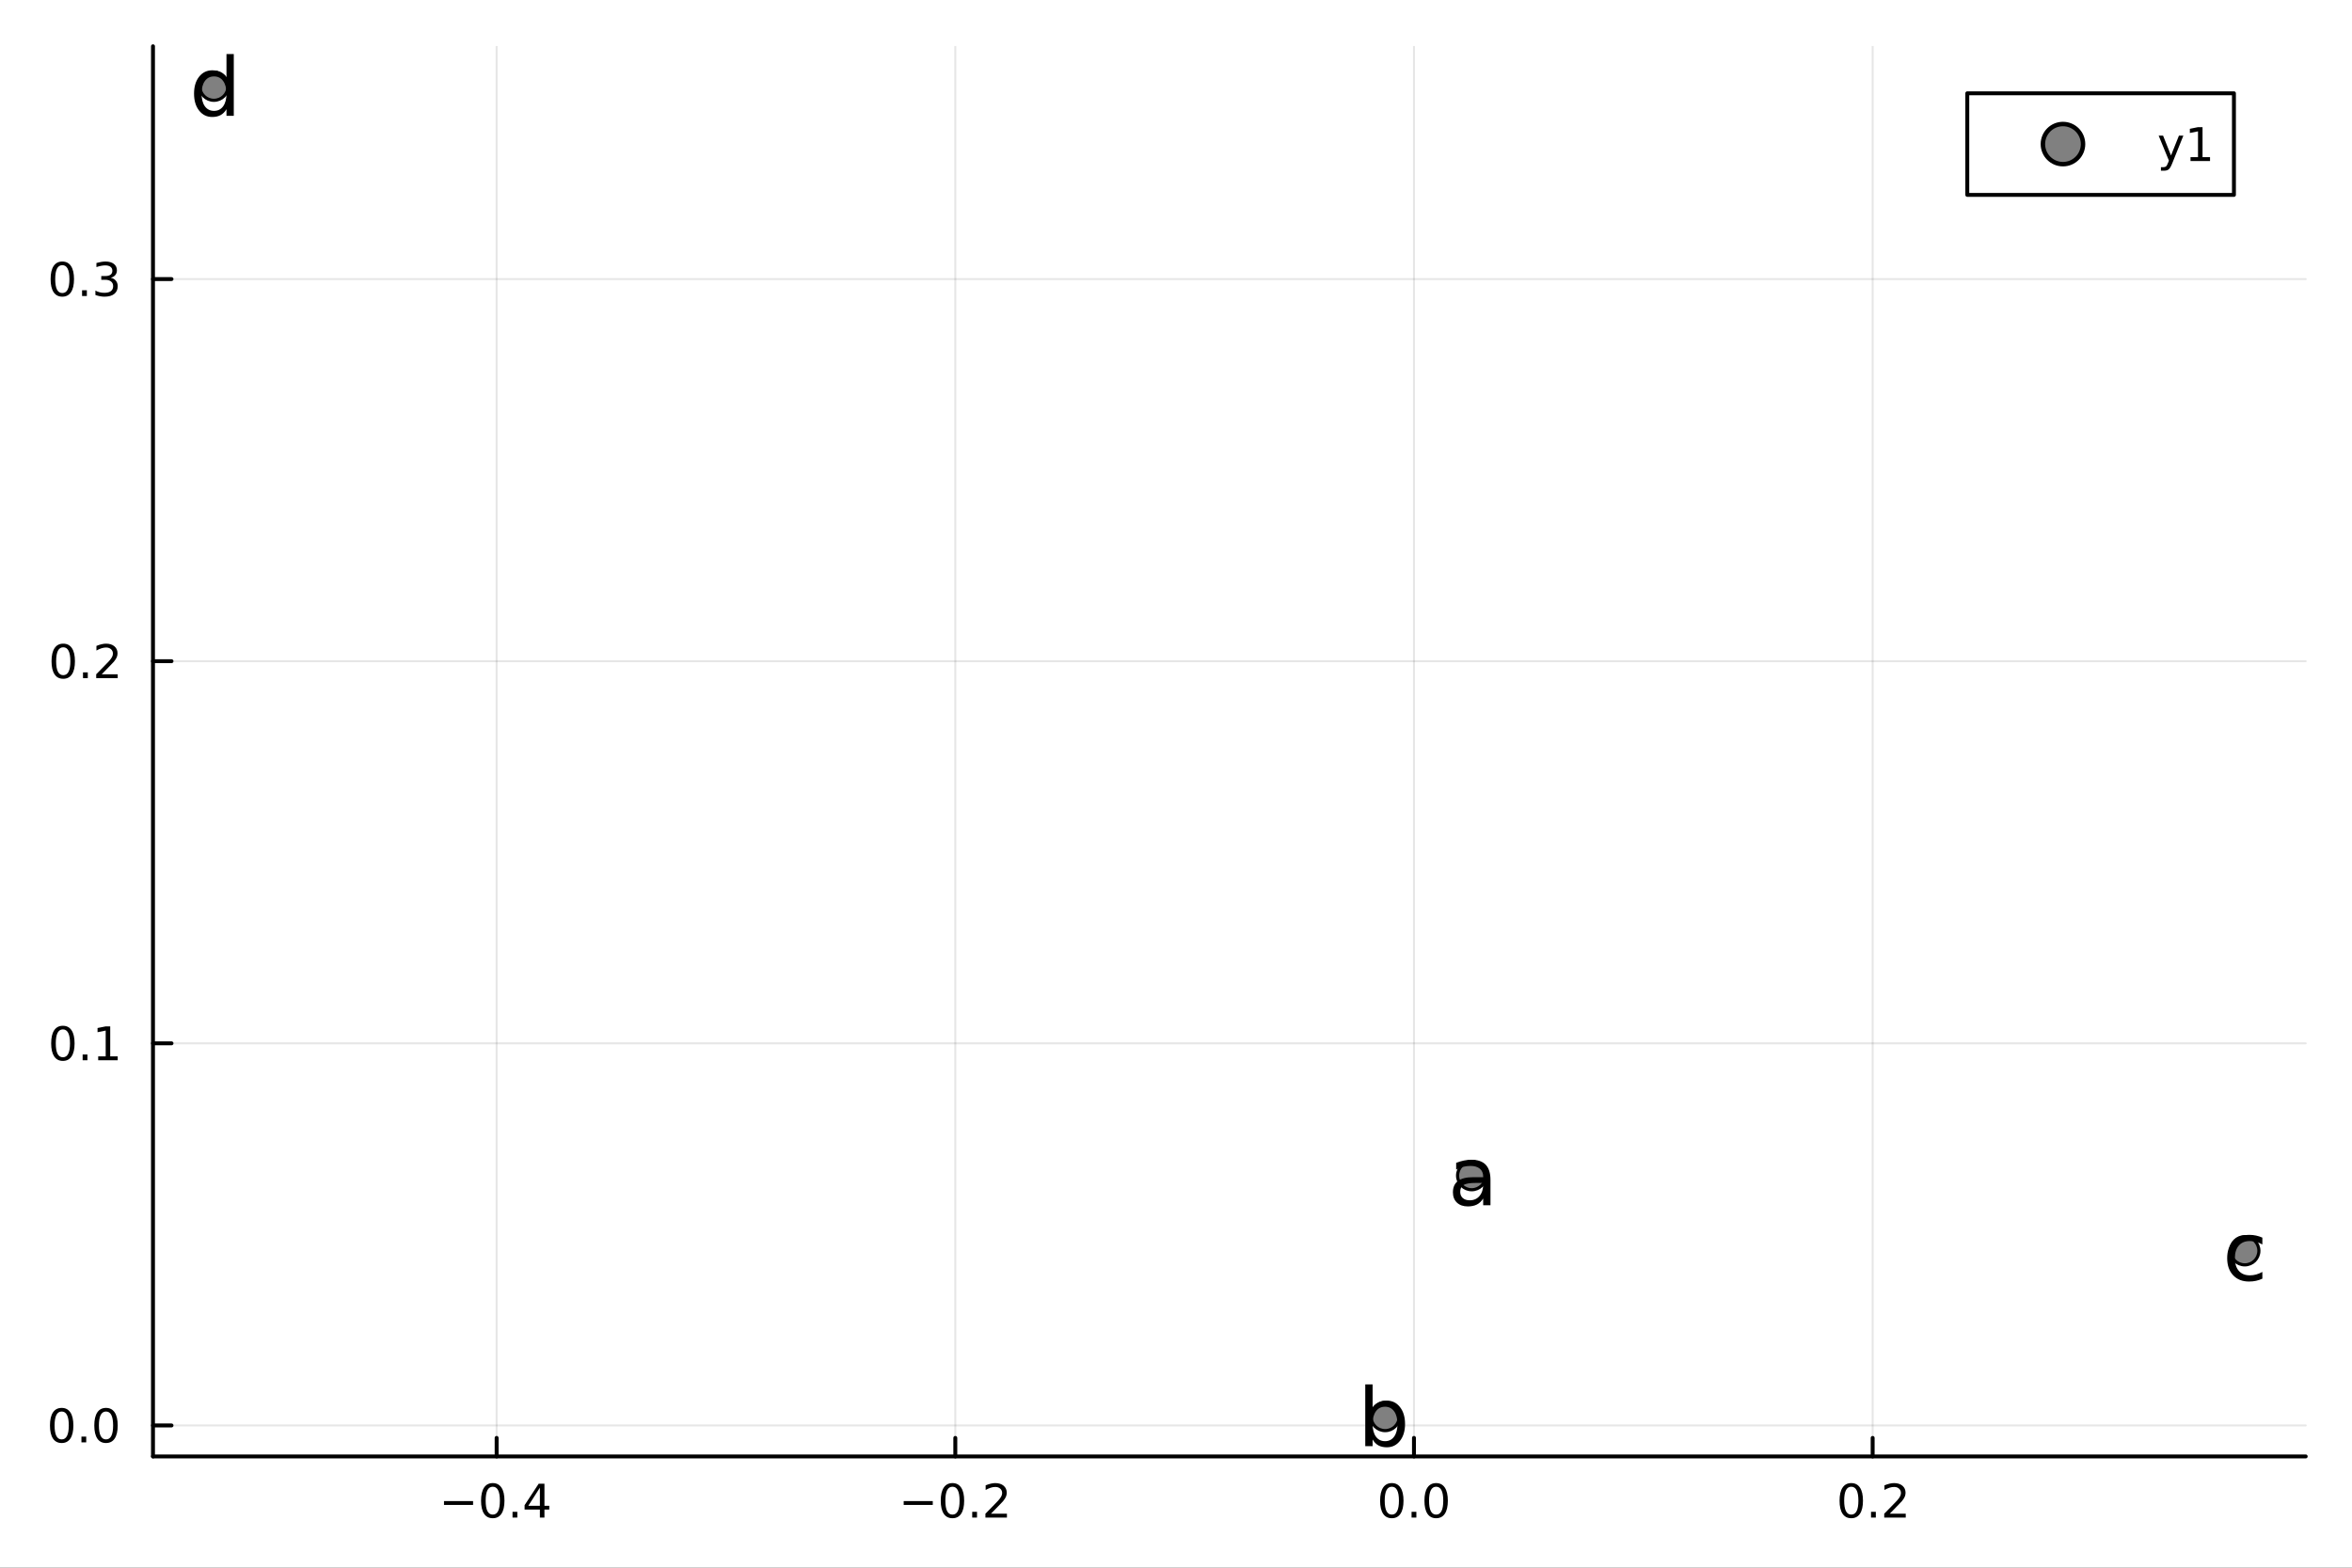 <?xml version="1.0" encoding="utf-8"?>
<svg xmlns="http://www.w3.org/2000/svg" xmlns:xlink="http://www.w3.org/1999/xlink" width="600" height="400" viewBox="0 0 2400 1600">
<rect x="0" y="0" width="2400" height="1600" fill="#333333" stroke="none"/>
<defs>
  <clipPath id="clip530">
    <rect x="0" y="0" width="2400" height="1600"/>
  </clipPath>
</defs>
<path clip-path="url(#clip530)" d="M0 1600 L2400 1600 L2400 0 L0 0  Z" fill="#ffffff" fill-rule="evenodd" fill-opacity="1"/>
<defs>
  <clipPath id="clip531">
    <rect x="480" y="0" width="1681" height="1600"/>
  </clipPath>
</defs>
<path clip-path="url(#clip530)" d="M156.112 1486.45 L2352.76 1486.45 L2352.76 47.244 L156.112 47.244  Z" fill="#ffffff" fill-rule="evenodd" fill-opacity="1"/>
<defs>
  <clipPath id="clip532">
    <rect x="156" y="47" width="2198" height="1440"/>
  </clipPath>
</defs>
<polyline clip-path="url(#clip532)" style="stroke:#000000; stroke-linecap:round; stroke-linejoin:round; stroke-width:2; stroke-opacity:0.1; fill:none" points="506.77,1486.45 506.77,47.244 "/>
<polyline clip-path="url(#clip532)" style="stroke:#000000; stroke-linecap:round; stroke-linejoin:round; stroke-width:2; stroke-opacity:0.1; fill:none" points="974.802,1486.45 974.802,47.244 "/>
<polyline clip-path="url(#clip532)" style="stroke:#000000; stroke-linecap:round; stroke-linejoin:round; stroke-width:2; stroke-opacity:0.1; fill:none" points="1442.83,1486.45 1442.83,47.244 "/>
<polyline clip-path="url(#clip532)" style="stroke:#000000; stroke-linecap:round; stroke-linejoin:round; stroke-width:2; stroke-opacity:0.1; fill:none" points="1910.87,1486.45 1910.87,47.244 "/>
<polyline clip-path="url(#clip530)" style="stroke:#000000; stroke-linecap:round; stroke-linejoin:round; stroke-width:4; stroke-opacity:1; fill:none" points="156.112,1486.45 2352.76,1486.45 "/>
<polyline clip-path="url(#clip530)" style="stroke:#000000; stroke-linecap:round; stroke-linejoin:round; stroke-width:4; stroke-opacity:1; fill:none" points="506.77,1486.45 506.77,1467.55 "/>
<polyline clip-path="url(#clip530)" style="stroke:#000000; stroke-linecap:round; stroke-linejoin:round; stroke-width:4; stroke-opacity:1; fill:none" points="974.802,1486.45 974.802,1467.55 "/>
<polyline clip-path="url(#clip530)" style="stroke:#000000; stroke-linecap:round; stroke-linejoin:round; stroke-width:4; stroke-opacity:1; fill:none" points="1442.83,1486.45 1442.83,1467.55 "/>
<polyline clip-path="url(#clip530)" style="stroke:#000000; stroke-linecap:round; stroke-linejoin:round; stroke-width:4; stroke-opacity:1; fill:none" points="1910.87,1486.45 1910.87,1467.55 "/>
<path clip-path="url(#clip530)" d="M453.055 1532.02 L482.731 1532.02 L482.731 1535.95 L453.055 1535.95 L453.055 1532.02 Z" fill="#000000" fill-rule="nonzero" fill-opacity="1" /><path clip-path="url(#clip530)" d="M502.823 1517.37 Q499.212 1517.37 497.383 1520.93 Q495.578 1524.47 495.578 1531.6 Q495.578 1538.71 497.383 1542.27 Q499.212 1545.82 502.823 1545.82 Q506.457 1545.82 508.263 1542.27 Q510.092 1538.71 510.092 1531.6 Q510.092 1524.47 508.263 1520.93 Q506.457 1517.37 502.823 1517.37 M502.823 1513.66 Q508.633 1513.66 511.689 1518.27 Q514.768 1522.85 514.768 1531.6 Q514.768 1540.33 511.689 1544.94 Q508.633 1549.52 502.823 1549.52 Q497.013 1549.52 493.934 1544.94 Q490.879 1540.33 490.879 1531.6 Q490.879 1522.85 493.934 1518.27 Q497.013 1513.66 502.823 1513.66 Z" fill="#000000" fill-rule="nonzero" fill-opacity="1" /><path clip-path="url(#clip530)" d="M522.985 1542.97 L527.869 1542.97 L527.869 1548.85 L522.985 1548.85 L522.985 1542.97 Z" fill="#000000" fill-rule="nonzero" fill-opacity="1" /><path clip-path="url(#clip530)" d="M550.902 1518.36 L539.096 1536.81 L550.902 1536.81 L550.902 1518.36 M549.675 1514.29 L555.554 1514.29 L555.554 1536.81 L560.485 1536.81 L560.485 1540.7 L555.554 1540.7 L555.554 1548.85 L550.902 1548.85 L550.902 1540.7 L535.3 1540.7 L535.3 1536.19 L549.675 1514.29 Z" fill="#000000" fill-rule="nonzero" fill-opacity="1" /><path clip-path="url(#clip530)" d="M922.129 1532.02 L951.805 1532.02 L951.805 1535.95 L922.129 1535.95 L922.129 1532.02 Z" fill="#000000" fill-rule="nonzero" fill-opacity="1" /><path clip-path="url(#clip530)" d="M971.897 1517.37 Q968.286 1517.37 966.458 1520.93 Q964.652 1524.47 964.652 1531.6 Q964.652 1538.71 966.458 1542.27 Q968.286 1545.82 971.897 1545.82 Q975.532 1545.82 977.337 1542.27 Q979.166 1538.71 979.166 1531.6 Q979.166 1524.47 977.337 1520.93 Q975.532 1517.37 971.897 1517.37 M971.897 1513.66 Q977.708 1513.66 980.763 1518.27 Q983.842 1522.85 983.842 1531.6 Q983.842 1540.33 980.763 1544.94 Q977.708 1549.52 971.897 1549.52 Q966.087 1549.52 963.009 1544.94 Q959.953 1540.33 959.953 1531.6 Q959.953 1522.85 963.009 1518.27 Q966.087 1513.66 971.897 1513.66 Z" fill="#000000" fill-rule="nonzero" fill-opacity="1" /><path clip-path="url(#clip530)" d="M992.059 1542.97 L996.944 1542.97 L996.944 1548.85 L992.059 1548.85 L992.059 1542.97 Z" fill="#000000" fill-rule="nonzero" fill-opacity="1" /><path clip-path="url(#clip530)" d="M1011.16 1544.91 L1027.48 1544.91 L1027.48 1548.85 L1005.53 1548.85 L1005.53 1544.91 Q1008.19 1542.16 1012.78 1537.53 Q1017.38 1532.88 1018.56 1531.53 Q1020.81 1529.01 1021.69 1527.27 Q1022.59 1525.51 1022.59 1523.82 Q1022.59 1521.07 1020.65 1519.33 Q1018.73 1517.6 1015.62 1517.6 Q1013.42 1517.6 1010.97 1518.36 Q1008.54 1519.13 1005.76 1520.68 L1005.76 1515.95 Q1008.59 1514.82 1011.04 1514.24 Q1013.49 1513.66 1015.53 1513.66 Q1020.9 1513.66 1024.1 1516.35 Q1027.29 1519.03 1027.29 1523.52 Q1027.29 1525.65 1026.48 1527.57 Q1025.69 1529.47 1023.59 1532.07 Q1023.01 1532.74 1019.91 1535.95 Q1016.8 1539.15 1011.16 1544.91 Z" fill="#000000" fill-rule="nonzero" fill-opacity="1" /><path clip-path="url(#clip530)" d="M1420.22 1517.37 Q1416.61 1517.37 1414.78 1520.93 Q1412.97 1524.47 1412.97 1531.6 Q1412.97 1538.71 1414.78 1542.27 Q1416.61 1545.82 1420.22 1545.82 Q1423.85 1545.82 1425.66 1542.27 Q1427.49 1538.71 1427.49 1531.6 Q1427.49 1524.47 1425.66 1520.93 Q1423.85 1517.37 1420.22 1517.37 M1420.22 1513.66 Q1426.03 1513.66 1429.08 1518.27 Q1432.16 1522.85 1432.16 1531.6 Q1432.16 1540.33 1429.08 1544.94 Q1426.03 1549.52 1420.22 1549.52 Q1414.41 1549.52 1411.33 1544.94 Q1408.27 1540.33 1408.27 1531.6 Q1408.27 1522.85 1411.33 1518.27 Q1414.41 1513.66 1420.22 1513.66 Z" fill="#000000" fill-rule="nonzero" fill-opacity="1" /><path clip-path="url(#clip530)" d="M1440.38 1542.97 L1445.27 1542.97 L1445.27 1548.85 L1440.38 1548.85 L1440.38 1542.97 Z" fill="#000000" fill-rule="nonzero" fill-opacity="1" /><path clip-path="url(#clip530)" d="M1465.45 1517.37 Q1461.84 1517.37 1460.01 1520.93 Q1458.21 1524.47 1458.21 1531.6 Q1458.21 1538.71 1460.01 1542.27 Q1461.84 1545.82 1465.45 1545.82 Q1469.08 1545.82 1470.89 1542.27 Q1472.72 1538.71 1472.72 1531.6 Q1472.72 1524.47 1470.89 1520.93 Q1469.08 1517.37 1465.45 1517.37 M1465.45 1513.66 Q1471.26 1513.66 1474.32 1518.27 Q1477.39 1522.85 1477.39 1531.6 Q1477.39 1540.33 1474.32 1544.94 Q1471.26 1549.52 1465.45 1549.52 Q1459.64 1549.52 1456.56 1544.94 Q1453.51 1540.33 1453.51 1531.6 Q1453.51 1522.85 1456.56 1518.27 Q1459.64 1513.66 1465.45 1513.66 Z" fill="#000000" fill-rule="nonzero" fill-opacity="1" /><path clip-path="url(#clip530)" d="M1889.05 1517.37 Q1885.44 1517.37 1883.61 1520.93 Q1881.81 1524.47 1881.81 1531.6 Q1881.81 1538.71 1883.61 1542.27 Q1885.44 1545.82 1889.05 1545.82 Q1892.68 1545.82 1894.49 1542.27 Q1896.32 1538.71 1896.32 1531.6 Q1896.32 1524.47 1894.49 1520.93 Q1892.68 1517.37 1889.05 1517.37 M1889.05 1513.66 Q1894.86 1513.66 1897.92 1518.27 Q1900.99 1522.85 1900.99 1531.6 Q1900.99 1540.33 1897.92 1544.94 Q1894.86 1549.52 1889.05 1549.52 Q1883.24 1549.52 1880.16 1544.94 Q1877.11 1540.33 1877.11 1531.6 Q1877.11 1522.85 1880.16 1518.27 Q1883.24 1513.66 1889.05 1513.66 Z" fill="#000000" fill-rule="nonzero" fill-opacity="1" /><path clip-path="url(#clip530)" d="M1909.21 1542.97 L1914.1 1542.97 L1914.1 1548.85 L1909.21 1548.85 L1909.21 1542.97 Z" fill="#000000" fill-rule="nonzero" fill-opacity="1" /><path clip-path="url(#clip530)" d="M1928.31 1544.91 L1944.63 1544.91 L1944.63 1548.85 L1922.68 1548.85 L1922.68 1544.91 Q1925.35 1542.16 1929.93 1537.53 Q1934.54 1532.88 1935.72 1531.53 Q1937.96 1529.01 1938.84 1527.27 Q1939.74 1525.51 1939.74 1523.82 Q1939.74 1521.07 1937.8 1519.33 Q1935.88 1517.6 1932.78 1517.6 Q1930.58 1517.6 1928.12 1518.36 Q1925.69 1519.13 1922.92 1520.68 L1922.92 1515.95 Q1925.74 1514.82 1928.19 1514.24 Q1930.65 1513.66 1932.68 1513.66 Q1938.05 1513.66 1941.25 1516.35 Q1944.44 1519.03 1944.44 1523.52 Q1944.44 1525.65 1943.63 1527.57 Q1942.85 1529.47 1940.74 1532.07 Q1940.16 1532.74 1937.06 1535.95 Q1933.96 1539.15 1928.31 1544.91 Z" fill="#000000" fill-rule="nonzero" fill-opacity="1" /><polyline clip-path="url(#clip532)" style="stroke:#000000; stroke-linecap:round; stroke-linejoin:round; stroke-width:2; stroke-opacity:0.1; fill:none" points="156.112,1454.82 2352.76,1454.82 "/>
<polyline clip-path="url(#clip532)" style="stroke:#000000; stroke-linecap:round; stroke-linejoin:round; stroke-width:2; stroke-opacity:0.1; fill:none" points="156.112,1064.83 2352.76,1064.83 "/>
<polyline clip-path="url(#clip532)" style="stroke:#000000; stroke-linecap:round; stroke-linejoin:round; stroke-width:2; stroke-opacity:0.1; fill:none" points="156.112,674.83 2352.76,674.83 "/>
<polyline clip-path="url(#clip532)" style="stroke:#000000; stroke-linecap:round; stroke-linejoin:round; stroke-width:2; stroke-opacity:0.1; fill:none" points="156.112,284.834 2352.76,284.834 "/>
<polyline clip-path="url(#clip530)" style="stroke:#000000; stroke-linecap:round; stroke-linejoin:round; stroke-width:4; stroke-opacity:1; fill:none" points="156.112,1486.45 156.112,47.244 "/>
<polyline clip-path="url(#clip530)" style="stroke:#000000; stroke-linecap:round; stroke-linejoin:round; stroke-width:4; stroke-opacity:1; fill:none" points="156.112,1454.82 175.01,1454.82 "/>
<polyline clip-path="url(#clip530)" style="stroke:#000000; stroke-linecap:round; stroke-linejoin:round; stroke-width:4; stroke-opacity:1; fill:none" points="156.112,1064.83 175.01,1064.83 "/>
<polyline clip-path="url(#clip530)" style="stroke:#000000; stroke-linecap:round; stroke-linejoin:round; stroke-width:4; stroke-opacity:1; fill:none" points="156.112,674.83 175.01,674.83 "/>
<polyline clip-path="url(#clip530)" style="stroke:#000000; stroke-linecap:round; stroke-linejoin:round; stroke-width:4; stroke-opacity:1; fill:none" points="156.112,284.834 175.01,284.834 "/>
<path clip-path="url(#clip530)" d="M62.937 1440.62 Q59.325 1440.62 57.497 1444.18 Q55.691 1447.73 55.691 1454.86 Q55.691 1461.96 57.497 1465.53 Q59.325 1469.07 62.937 1469.07 Q66.571 1469.07 68.376 1465.53 Q70.205 1461.96 70.205 1454.86 Q70.205 1447.73 68.376 1444.18 Q66.571 1440.62 62.937 1440.62 M62.937 1436.92 Q68.747 1436.92 71.802 1441.52 Q74.881 1446.11 74.881 1454.86 Q74.881 1463.58 71.802 1468.19 Q68.747 1472.77 62.937 1472.77 Q57.126 1472.77 54.048 1468.19 Q50.992 1463.58 50.992 1454.86 Q50.992 1446.11 54.048 1441.52 Q57.126 1436.92 62.937 1436.92 Z" fill="#000000" fill-rule="nonzero" fill-opacity="1" /><path clip-path="url(#clip530)" d="M83.098 1466.22 L87.983 1466.22 L87.983 1472.1 L83.098 1472.1 L83.098 1466.22 Z" fill="#000000" fill-rule="nonzero" fill-opacity="1" /><path clip-path="url(#clip530)" d="M108.168 1440.62 Q104.557 1440.62 102.728 1444.18 Q100.922 1447.73 100.922 1454.86 Q100.922 1461.96 102.728 1465.53 Q104.557 1469.07 108.168 1469.07 Q111.802 1469.07 113.608 1465.53 Q115.436 1461.96 115.436 1454.86 Q115.436 1447.73 113.608 1444.18 Q111.802 1440.62 108.168 1440.62 M108.168 1436.92 Q113.978 1436.92 117.033 1441.52 Q120.112 1446.11 120.112 1454.86 Q120.112 1463.58 117.033 1468.19 Q113.978 1472.77 108.168 1472.77 Q102.358 1472.77 99.279 1468.19 Q96.223 1463.58 96.223 1454.86 Q96.223 1446.11 99.279 1441.52 Q102.358 1436.92 108.168 1436.92 Z" fill="#000000" fill-rule="nonzero" fill-opacity="1" /><path clip-path="url(#clip530)" d="M64.163 1050.62 Q60.552 1050.62 58.724 1054.19 Q56.918 1057.73 56.918 1064.86 Q56.918 1071.97 58.724 1075.53 Q60.552 1079.07 64.163 1079.07 Q67.798 1079.07 69.603 1075.53 Q71.432 1071.97 71.432 1064.86 Q71.432 1057.73 69.603 1054.19 Q67.798 1050.62 64.163 1050.62 M64.163 1046.92 Q69.974 1046.92 73.029 1051.53 Q76.108 1056.11 76.108 1064.86 Q76.108 1073.59 73.029 1078.19 Q69.974 1082.78 64.163 1082.78 Q58.353 1082.78 55.275 1078.19 Q52.219 1073.59 52.219 1064.86 Q52.219 1056.11 55.275 1051.53 Q58.353 1046.92 64.163 1046.92 Z" fill="#000000" fill-rule="nonzero" fill-opacity="1" /><path clip-path="url(#clip530)" d="M84.325 1076.23 L89.21 1076.23 L89.21 1082.11 L84.325 1082.11 L84.325 1076.23 Z" fill="#000000" fill-rule="nonzero" fill-opacity="1" /><path clip-path="url(#clip530)" d="M100.205 1078.17 L107.844 1078.17 L107.844 1051.8 L99.534 1053.47 L99.534 1049.21 L107.797 1047.55 L112.473 1047.55 L112.473 1078.17 L120.112 1078.17 L120.112 1082.11 L100.205 1082.11 L100.205 1078.17 Z" fill="#000000" fill-rule="nonzero" fill-opacity="1" /><path clip-path="url(#clip530)" d="M64.534 660.629 Q60.923 660.629 59.094 664.193 Q57.288 667.735 57.288 674.865 Q57.288 681.971 59.094 685.536 Q60.923 689.077 64.534 689.077 Q68.168 689.077 69.974 685.536 Q71.802 681.971 71.802 674.865 Q71.802 667.735 69.974 664.193 Q68.168 660.629 64.534 660.629 M64.534 656.925 Q70.344 656.925 73.399 661.531 Q76.478 666.115 76.478 674.865 Q76.478 683.591 73.399 688.198 Q70.344 692.781 64.534 692.781 Q58.724 692.781 55.645 688.198 Q52.589 683.591 52.589 674.865 Q52.589 666.115 55.645 661.531 Q58.724 656.925 64.534 656.925 Z" fill="#000000" fill-rule="nonzero" fill-opacity="1" /><path clip-path="url(#clip530)" d="M84.696 686.23 L89.58 686.23 L89.58 692.11 L84.696 692.11 L84.696 686.23 Z" fill="#000000" fill-rule="nonzero" fill-opacity="1" /><path clip-path="url(#clip530)" d="M103.793 688.175 L120.112 688.175 L120.112 692.11 L98.168 692.11 L98.168 688.175 Q100.83 685.42 105.413 680.79 Q110.02 676.138 111.2 674.795 Q113.445 672.272 114.325 670.536 Q115.228 668.777 115.228 667.087 Q115.228 664.332 113.283 662.596 Q111.362 660.86 108.26 660.86 Q106.061 660.86 103.608 661.624 Q101.177 662.388 98.399 663.939 L98.399 659.217 Q101.223 658.082 103.677 657.504 Q106.131 656.925 108.168 656.925 Q113.538 656.925 116.733 659.61 Q119.927 662.295 119.927 666.786 Q119.927 668.916 119.117 670.837 Q118.33 672.735 116.223 675.328 Q115.645 675.999 112.543 679.216 Q109.441 682.411 103.793 688.175 Z" fill="#000000" fill-rule="nonzero" fill-opacity="1" /><path clip-path="url(#clip530)" d="M63.585 270.633 Q59.974 270.633 58.145 274.198 Q56.339 277.739 56.339 284.869 Q56.339 291.975 58.145 295.54 Q59.974 299.082 63.585 299.082 Q67.219 299.082 69.024 295.54 Q70.853 291.975 70.853 284.869 Q70.853 277.739 69.024 274.198 Q67.219 270.633 63.585 270.633 M63.585 266.929 Q69.395 266.929 72.45 271.536 Q75.529 276.119 75.529 284.869 Q75.529 293.596 72.45 298.202 Q69.395 302.786 63.585 302.786 Q57.775 302.786 54.696 298.202 Q51.64 293.596 51.64 284.869 Q51.64 276.119 54.696 271.536 Q57.775 266.929 63.585 266.929 Z" fill="#000000" fill-rule="nonzero" fill-opacity="1" /><path clip-path="url(#clip530)" d="M83.747 296.235 L88.631 296.235 L88.631 302.114 L83.747 302.114 L83.747 296.235 Z" fill="#000000" fill-rule="nonzero" fill-opacity="1" /><path clip-path="url(#clip530)" d="M112.983 283.48 Q116.339 284.198 118.214 286.466 Q120.112 288.735 120.112 292.068 Q120.112 297.184 116.594 299.985 Q113.075 302.786 106.594 302.786 Q104.418 302.786 102.103 302.346 Q99.811 301.929 97.358 301.073 L97.358 296.559 Q99.302 297.693 101.617 298.272 Q103.932 298.85 106.455 298.85 Q110.853 298.85 113.145 297.114 Q115.459 295.378 115.459 292.068 Q115.459 289.012 113.307 287.299 Q111.177 285.563 107.358 285.563 L103.33 285.563 L103.33 281.721 L107.543 281.721 Q110.992 281.721 112.82 280.355 Q114.649 278.966 114.649 276.374 Q114.649 273.712 112.751 272.3 Q110.876 270.864 107.358 270.864 Q105.436 270.864 103.237 271.281 Q101.038 271.698 98.399 272.577 L98.399 268.411 Q101.061 267.67 103.376 267.3 Q105.714 266.929 107.774 266.929 Q113.098 266.929 116.2 269.36 Q119.302 271.767 119.302 275.888 Q119.302 278.758 117.658 280.749 Q116.015 282.716 112.983 283.48 Z" fill="#000000" fill-rule="nonzero" fill-opacity="1" /><circle clip-path="url(#clip532)" cx="1501.73" cy="1199.86" r="14.4" fill="#808080" fill-rule="evenodd" fill-opacity="1" stroke="#000000" stroke-opacity="1" stroke-width="3.2"/>
<circle clip-path="url(#clip532)" cx="1413.42" cy="1445.72" r="14.4" fill="#808080" fill-rule="evenodd" fill-opacity="1" stroke="#000000" stroke-opacity="1" stroke-width="3.2"/>
<circle clip-path="url(#clip532)" cx="2290.59" cy="1276.53" r="14.4" fill="#808080" fill-rule="evenodd" fill-opacity="1" stroke="#000000" stroke-opacity="1" stroke-width="3.2"/>
<circle clip-path="url(#clip532)" cx="218.281" cy="87.976" r="14.4" fill="#808080" fill-rule="evenodd" fill-opacity="1" stroke="#000000" stroke-opacity="1" stroke-width="3.2"/>
<path clip-path="url(#clip530)" d="M1506.02 1207.3 Q1496.99 1207.3 1493.51 1209.36 Q1490.02 1211.43 1490.02 1216.41 Q1490.02 1220.38 1492.62 1222.73 Q1495.25 1225.04 1499.75 1225.04 Q1505.94 1225.04 1509.67 1220.67 Q1513.44 1216.25 1513.44 1208.96 L1513.44 1207.3 L1506.02 1207.3 M1520.89 1204.22 L1520.89 1230.1 L1513.44 1230.1 L1513.44 1223.22 Q1510.89 1227.35 1507.08 1229.33 Q1503.27 1231.28 1497.76 1231.28 Q1490.79 1231.28 1486.66 1227.39 Q1482.57 1223.46 1482.57 1216.9 Q1482.57 1209.24 1487.67 1205.35 Q1492.82 1201.46 1502.99 1201.46 L1513.44 1201.46 L1513.44 1200.74 Q1513.44 1195.59 1510.03 1192.8 Q1506.67 1189.96 1500.56 1189.96 Q1496.67 1189.96 1492.98 1190.89 Q1489.29 1191.82 1485.89 1193.69 L1485.89 1186.8 Q1489.98 1185.22 1493.83 1184.45 Q1497.68 1183.64 1501.33 1183.64 Q1511.17 1183.64 1516.03 1188.74 Q1520.89 1193.85 1520.89 1204.22 Z" fill="#000000" fill-rule="nonzero" fill-opacity="1" /><path clip-path="url(#clip530)" d="M1425.98 1453.31 Q1425.98 1445.09 1422.58 1440.43 Q1419.21 1435.73 1413.3 1435.73 Q1407.38 1435.73 1403.98 1440.43 Q1400.62 1445.09 1400.62 1453.31 Q1400.62 1461.53 1403.98 1466.23 Q1407.38 1470.89 1413.3 1470.89 Q1419.21 1470.89 1422.58 1466.23 Q1425.98 1461.53 1425.98 1453.31 M1400.62 1437.47 Q1402.97 1433.42 1406.53 1431.48 Q1410.14 1429.49 1415.12 1429.49 Q1423.39 1429.49 1428.53 1436.05 Q1433.72 1442.62 1433.72 1453.31 Q1433.72 1464.01 1428.53 1470.57 Q1423.39 1477.13 1415.12 1477.13 Q1410.14 1477.13 1406.53 1475.19 Q1402.97 1473.2 1400.62 1469.15 L1400.62 1475.96 L1393.13 1475.96 L1393.13 1412.92 L1400.62 1412.92 L1400.62 1437.47 Z" fill="#000000" fill-rule="nonzero" fill-opacity="1" /><path clip-path="url(#clip530)" d="M2308.53 1263.14 L2308.53 1270.11 Q2305.37 1268.37 2302.17 1267.52 Q2299.01 1266.63 2295.77 1266.63 Q2288.52 1266.63 2284.51 1271.24 Q2280.5 1275.82 2280.5 1284.13 Q2280.5 1292.43 2284.51 1297.05 Q2288.52 1301.63 2295.77 1301.63 Q2299.01 1301.63 2302.17 1300.78 Q2305.37 1299.88 2308.53 1298.14 L2308.53 1305.03 Q2305.41 1306.49 2302.05 1307.22 Q2298.73 1307.95 2294.96 1307.95 Q2284.71 1307.95 2278.68 1301.5 Q2272.64 1295.06 2272.64 1284.13 Q2272.64 1273.03 2278.72 1266.67 Q2284.83 1260.31 2295.45 1260.31 Q2298.89 1260.31 2302.17 1261.04 Q2305.45 1261.72 2308.53 1263.14 Z" fill="#000000" fill-rule="nonzero" fill-opacity="1" /><path clip-path="url(#clip530)" d="M231.102 79.733 L231.102 55.184 L238.556 55.184 L238.556 118.216 L231.102 118.216 L231.102 111.411 Q228.753 115.462 225.148 117.447 Q221.583 119.391 216.56 119.391 Q208.336 119.391 203.151 112.829 Q198.007 106.266 198.007 95.572 Q198.007 84.877 203.151 78.315 Q208.336 71.752 216.56 71.752 Q221.583 71.752 225.148 73.737 Q228.753 75.682 231.102 79.733 M205.703 95.572 Q205.703 103.795 209.065 108.494 Q212.468 113.153 218.383 113.153 Q224.297 113.153 227.7 108.494 Q231.102 103.795 231.102 95.572 Q231.102 87.348 227.7 82.69 Q224.297 77.991 218.383 77.991 Q212.468 77.991 209.065 82.69 Q205.703 87.348 205.703 95.572 Z" fill="#000000" fill-rule="nonzero" fill-opacity="1" /><path clip-path="url(#clip530)" d="M2007.44 198.898 L2279.53 198.898 L2279.53 95.218 L2007.44 95.218  Z" fill="#ffffff" fill-rule="evenodd" fill-opacity="1"/>
<polyline clip-path="url(#clip530)" style="stroke:#000000; stroke-linecap:round; stroke-linejoin:round; stroke-width:4; stroke-opacity:1; fill:none" points="2007.44,198.898 2279.53,198.898 2279.53,95.218 2007.44,95.218 2007.44,198.898 "/>
<circle clip-path="url(#clip530)" cx="2105.07" cy="147.058" r="20.48" fill="#808080" fill-rule="evenodd" fill-opacity="1" stroke="#000000" stroke-opacity="1" stroke-width="4.551"/>
<path clip-path="url(#clip530)" d="M2216.54 166.745 Q2214.73 171.375 2213.02 172.787 Q2211.31 174.199 2208.44 174.199 L2205.03 174.199 L2205.03 170.634 L2207.53 170.634 Q2209.29 170.634 2210.27 169.8 Q2211.24 168.967 2212.42 165.865 L2213.18 163.921 L2202.7 138.412 L2207.21 138.412 L2215.31 158.689 L2223.41 138.412 L2227.93 138.412 L2216.54 166.745 Z" fill="#000000" fill-rule="nonzero" fill-opacity="1" /><path clip-path="url(#clip530)" d="M2235.22 160.402 L2242.86 160.402 L2242.86 134.037 L2234.55 135.703 L2234.55 131.444 L2242.81 129.778 L2247.49 129.778 L2247.49 160.402 L2255.13 160.402 L2255.13 164.338 L2235.22 164.338 L2235.22 160.402 Z" fill="#000000" fill-rule="nonzero" fill-opacity="1" /></svg>
